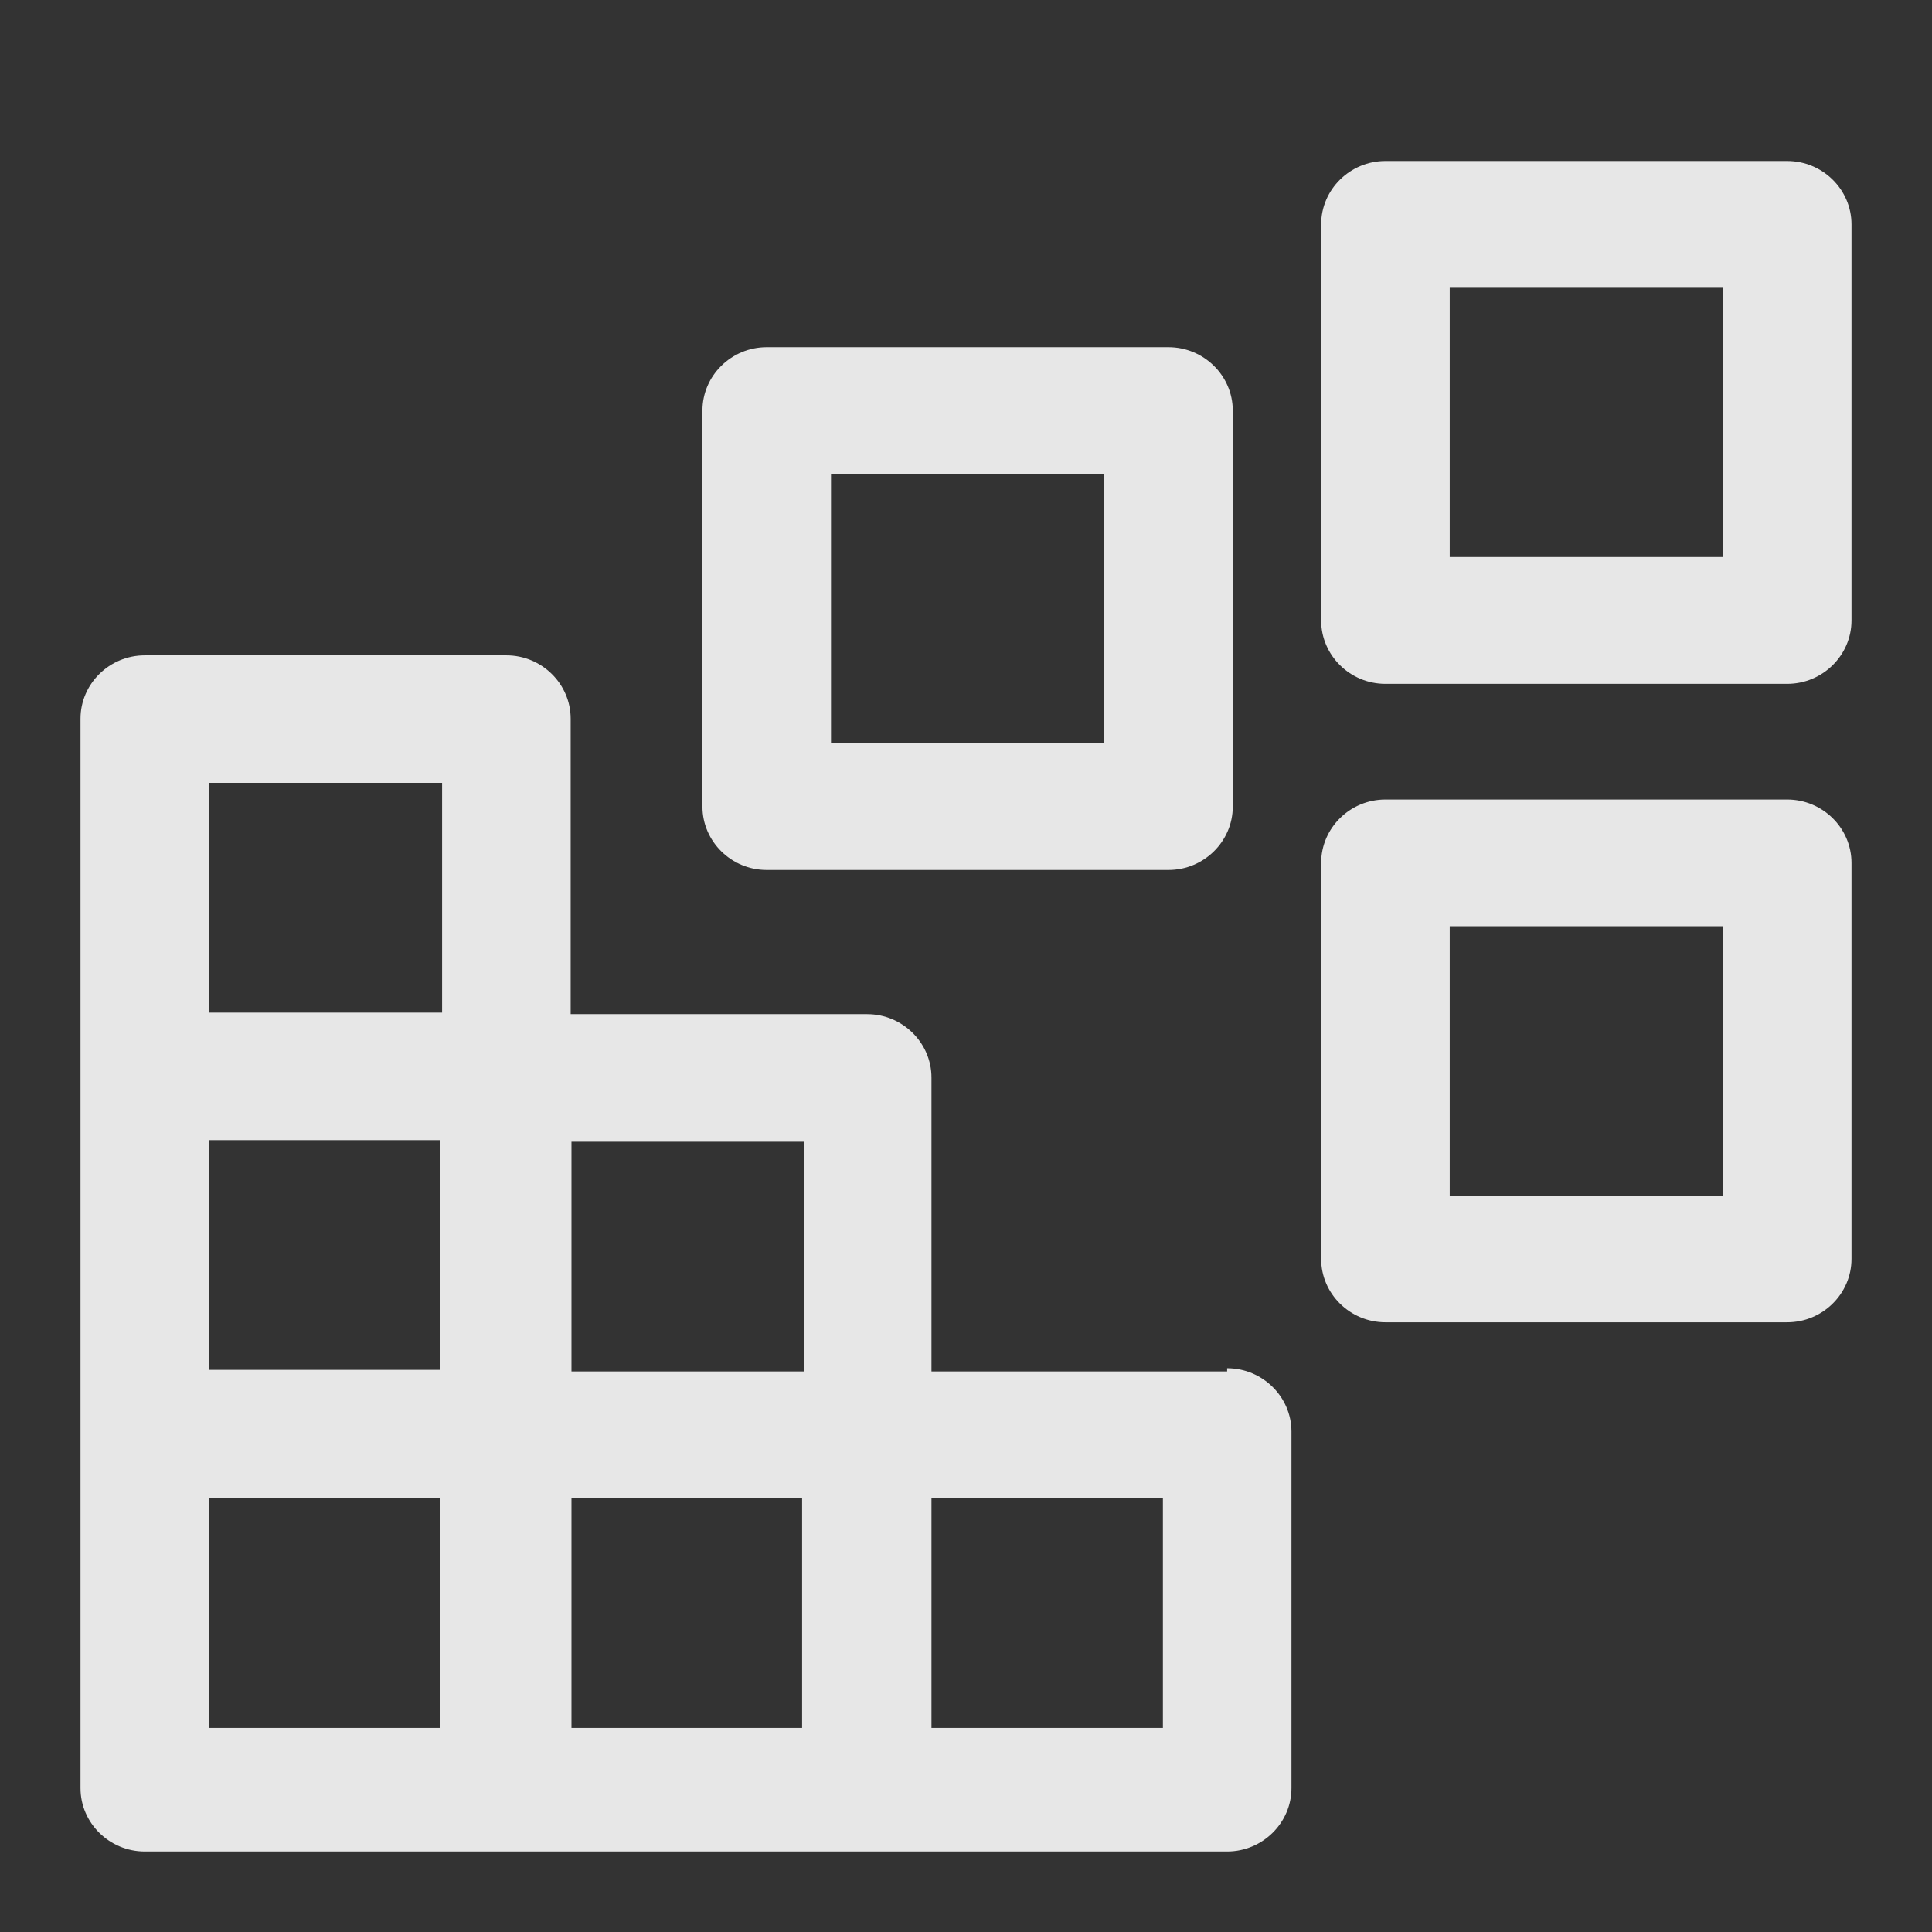 <svg width="24" height="24" viewBox="0 0 24 24" fill="none" xmlns="http://www.w3.org/2000/svg">
<rect x="0" y="0" width="24" height="24" fill="#333333" stroke="none"/>
<path d="M9.524 10.807H14.515C14.955 10.807 15.314 10.453 15.314 10.02V5.1C15.314 4.667 14.955 4.313 14.515 4.313H9.524C9.085 4.313 8.726 4.667 8.726 5.1V10.02C8.726 10.453 9.085 10.807 9.524 10.807ZM10.323 5.887H13.717V9.233H10.323V5.887ZM22.201 9.932H17.21C16.771 9.932 16.412 10.286 16.412 10.719V15.639C16.412 16.072 16.771 16.426 17.21 16.426H22.201C22.641 16.426 23 16.072 23 15.639V10.719C23 10.286 22.641 9.932 22.201 9.932ZM21.403 14.852H18.009V11.506H21.403V14.852ZM22.201 2H17.21C16.771 2 16.412 2.354 16.412 2.787V7.708C16.412 8.141 16.771 8.495 17.21 8.495H22.201C22.641 8.495 23 8.141 23 7.708V2.787C23 2.354 22.641 2 22.201 2ZM21.403 6.92H18.009V3.575H21.403V6.92ZM15.244 17.037H11.571V13.386C11.571 12.953 11.211 12.598 10.772 12.598H7.089V8.928C7.089 8.495 6.73 8.141 6.29 8.141H1.799C1.359 8.141 1 8.495 1 8.928V13.356V17.784V22.213C1 22.646 1.359 23 1.799 23H15.244C15.683 23 16.043 22.646 16.043 22.213V17.784C16.043 17.352 15.683 16.997 15.244 16.997V17.037ZM5.482 17.017H2.597V14.163H5.472V17.017H5.482ZM7.099 18.611H9.964V21.465H7.099V18.611ZM9.984 17.037H7.099V14.183H9.984V17.037ZM2.597 9.725H5.492V12.579H2.597V9.725ZM2.597 18.611H5.472V21.465H2.597V18.611ZM14.446 21.465H11.571V18.611H14.446V21.465Z" fill="white" fill-opacity="0.88"/>
</svg>
